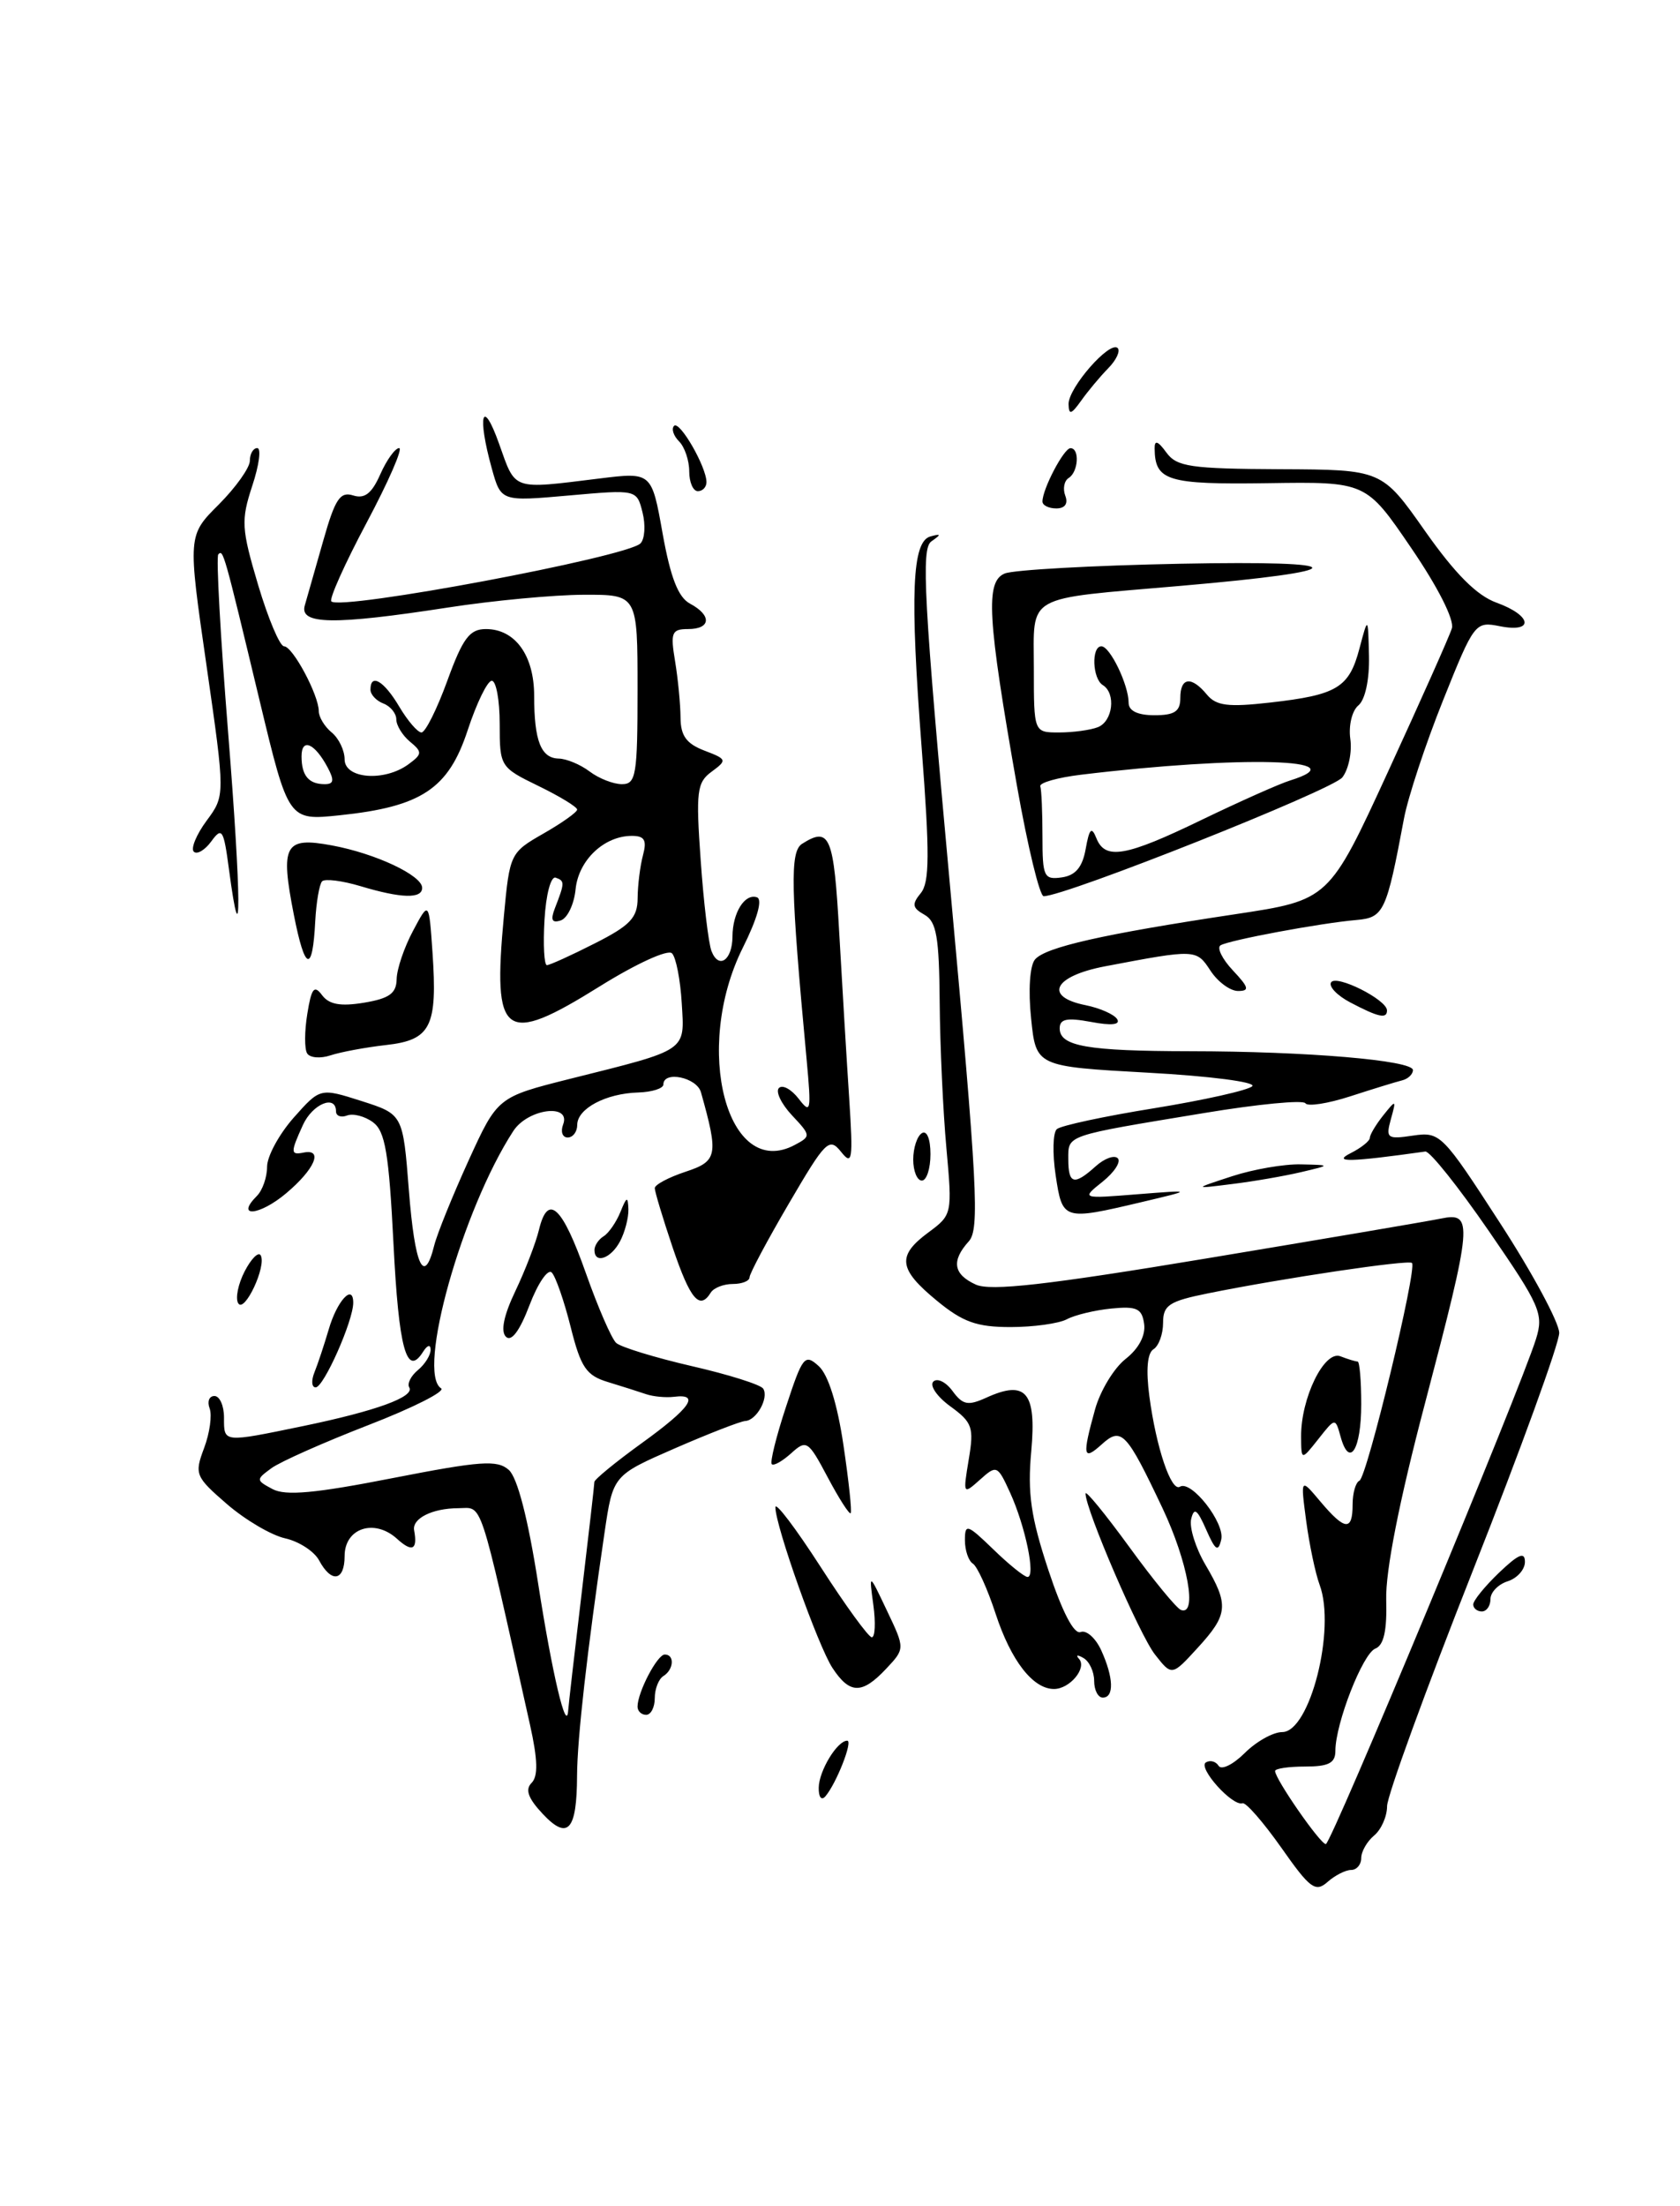 <?xml version="1.0" encoding="UTF-8" standalone="no"?>
<!DOCTYPE svg PUBLIC "-//W3C//DTD SVG 1.1//EN" "http://www.w3.org/Graphics/SVG/1.1/DTD/svg11.dtd" >
<svg xmlns="http://www.w3.org/2000/svg" xmlns:xlink="http://www.w3.org/1999/xlink" version="1.1" viewBox="0 0 195 256">
 <g >
 <path fill="currentColor"
d=" M 148.72 214.41 C 146.63 211.45 144.61 209.13 144.22 209.26 C 143.05 209.65 138.99 205.12 139.97 204.52 C 140.46 204.22 141.13 204.40 141.45 204.92 C 141.77 205.44 143.13 204.77 144.47 203.44 C 145.81 202.10 147.77 201.00 148.83 201.00 C 152.04 201.00 155.08 189.03 153.17 183.91 C 152.68 182.59 151.98 179.25 151.61 176.50 C 150.95 171.50 150.95 171.50 153.26 174.25 C 156.11 177.63 157.00 177.71 157.00 174.58 C 157.00 173.25 157.36 172.02 157.79 171.83 C 158.66 171.47 164.52 147.18 163.89 146.56 C 163.47 146.16 148.96 148.32 140.25 150.08 C 135.69 151.00 135.00 151.45 135.00 153.51 C 135.00 154.82 134.50 156.19 133.89 156.57 C 133.17 157.01 133.00 158.96 133.41 162.05 C 134.20 167.98 135.94 173.15 136.95 172.53 C 138.27 171.71 142.20 176.74 141.75 178.66 C 141.40 180.15 141.07 179.94 140.00 177.50 C 138.96 175.14 138.60 174.88 138.26 176.28 C 138.03 177.26 138.78 179.65 139.92 181.59 C 142.66 186.24 142.56 187.36 139.01 191.23 C 136.02 194.50 136.02 194.50 134.06 192.00 C 132.27 189.73 126.00 175.18 126.00 173.32 C 126.00 172.89 128.28 175.68 131.08 179.52 C 133.87 183.36 136.57 186.65 137.08 186.83 C 139.01 187.53 137.87 181.24 134.94 175.03 C 130.73 166.14 130.16 165.54 127.86 167.63 C 125.71 169.57 125.60 168.98 127.10 163.57 C 127.70 161.40 129.30 158.76 130.65 157.70 C 132.18 156.50 132.99 154.96 132.80 153.63 C 132.55 151.84 131.94 151.56 129.00 151.85 C 127.08 152.04 124.75 152.60 123.82 153.10 C 122.89 153.59 119.95 154.00 117.29 154.00 C 113.37 154.00 111.75 153.42 108.73 150.93 C 104.27 147.26 104.09 145.73 107.77 143.01 C 110.52 140.98 110.54 140.87 109.85 133.23 C 109.46 128.98 109.11 121.36 109.07 116.30 C 109.01 108.72 108.70 106.93 107.30 106.15 C 105.89 105.36 105.82 104.93 106.87 103.65 C 107.90 102.41 107.92 99.12 106.98 86.81 C 105.61 68.87 105.86 62.83 108.00 62.25 C 109.26 61.91 109.27 62.01 108.10 62.83 C 106.90 63.66 107.23 69.66 110.30 103.13 C 113.45 137.58 113.72 142.65 112.45 144.05 C 110.40 146.32 110.65 147.88 113.26 149.07 C 114.97 149.85 121.48 149.12 140.01 146.04 C 153.48 143.80 165.74 141.72 167.25 141.41 C 171.03 140.63 170.93 141.82 165.38 162.93 C 162.40 174.23 160.81 182.33 160.90 185.63 C 161.00 189.22 160.62 190.93 159.64 191.31 C 158.18 191.87 155.00 200.01 155.00 203.18 C 155.00 204.59 154.22 205.00 151.50 205.00 C 149.57 205.00 148.00 205.23 148.00 205.52 C 148.00 206.44 153.24 214.00 153.89 214.00 C 154.51 214.00 176.48 161.22 178.29 155.37 C 179.19 152.47 178.78 151.52 172.82 142.87 C 169.27 137.71 165.95 133.56 165.44 133.63 C 156.69 134.86 154.62 134.91 156.75 133.83 C 157.99 133.21 159.00 132.40 159.00 132.04 C 159.00 131.68 159.70 130.51 160.55 129.44 C 162.05 127.57 162.08 127.58 161.44 129.88 C 160.83 132.09 161.01 132.23 164.01 131.78 C 167.16 131.32 167.42 131.59 174.10 141.91 C 177.88 147.73 180.97 153.48 180.98 154.67 C 180.99 155.87 176.50 168.23 171.00 182.15 C 165.50 196.07 161.00 208.42 161.00 209.60 C 161.00 210.79 160.32 212.32 159.50 213.00 C 158.68 213.68 158.00 214.86 158.00 215.62 C 158.00 216.38 157.47 217.00 156.83 217.00 C 156.18 217.00 154.95 217.63 154.08 218.40 C 152.69 219.63 152.05 219.16 148.72 214.41 Z  M 63.00 210.50 C 61.30 208.69 60.93 207.67 61.70 206.90 C 62.47 206.13 62.42 204.20 61.52 200.16 C 55.49 173.21 56.09 175.00 53.18 175.02 C 50.17 175.03 47.81 176.22 48.07 177.59 C 48.49 179.86 47.85 180.18 46.07 178.56 C 43.45 176.19 40.00 177.33 40.00 180.57 C 40.00 183.48 38.47 183.75 37.04 181.08 C 36.48 180.03 34.71 178.88 33.11 178.52 C 31.51 178.17 28.47 176.38 26.35 174.55 C 22.67 171.36 22.55 171.08 23.69 168.04 C 24.35 166.29 24.63 164.21 24.33 163.43 C 24.03 162.64 24.28 162.00 24.89 162.00 C 25.50 162.00 26.00 163.12 26.00 164.50 C 26.00 167.44 25.82 167.42 35.18 165.49 C 43.67 163.73 48.17 162.09 47.50 161.00 C 47.24 160.57 47.69 159.67 48.51 158.99 C 49.33 158.31 49.99 157.25 49.98 156.63 C 49.98 155.98 49.60 156.08 49.10 156.88 C 47.20 159.88 46.28 156.53 45.67 144.29 C 45.14 133.81 44.71 131.27 43.29 130.23 C 42.34 129.53 40.98 129.18 40.28 129.45 C 39.58 129.72 39.00 129.50 39.00 128.97 C 39.00 126.98 36.28 128.09 35.16 130.55 C 33.70 133.75 33.71 134.06 35.25 133.75 C 37.56 133.29 36.53 135.69 33.21 138.48 C 30.11 141.09 27.26 141.34 29.82 138.78 C 30.47 138.13 31.00 136.61 31.00 135.40 C 31.00 134.18 32.39 131.63 34.08 129.71 C 37.16 126.24 37.16 126.24 41.96 127.77 C 46.77 129.31 46.77 129.31 47.46 138.15 C 48.15 146.94 49.22 149.26 50.40 144.53 C 50.74 143.17 52.54 138.74 54.38 134.69 C 57.75 127.31 57.75 127.31 66.18 125.19 C 79.93 121.75 79.47 122.06 79.13 116.40 C 78.97 113.71 78.47 111.11 78.00 110.63 C 77.53 110.14 73.84 111.83 69.62 114.46 C 58.46 121.42 57.16 120.46 58.49 106.27 C 59.16 99.07 59.23 98.93 63.08 96.73 C 65.23 95.50 66.99 94.25 66.99 93.95 C 67.00 93.65 64.97 92.41 62.50 91.21 C 58.06 89.05 58.00 88.96 58.00 84.01 C 58.00 81.26 57.59 79.00 57.08 79.00 C 56.58 79.00 55.32 81.59 54.28 84.75 C 52.05 91.54 48.92 93.62 39.42 94.61 C 33.48 95.23 33.48 95.23 30.15 81.37 C 25.96 63.90 25.91 63.75 25.34 64.33 C 25.07 64.59 25.59 73.90 26.48 85.02 C 28.01 104.21 28.07 112.10 26.58 100.91 C 25.96 96.24 25.77 95.93 24.53 97.63 C 23.78 98.66 22.86 99.20 22.49 98.83 C 22.13 98.46 22.80 96.84 23.98 95.24 C 26.14 92.32 26.14 92.32 23.97 77.23 C 21.79 62.14 21.79 62.14 25.40 58.54 C 27.38 56.55 29.00 54.27 29.00 53.47 C 29.00 52.66 29.39 52.00 29.86 52.00 C 30.34 52.00 30.08 53.97 29.28 56.38 C 27.96 60.40 28.02 61.34 29.96 67.88 C 31.13 71.80 32.48 75.00 32.97 75.00 C 33.97 75.00 37.00 80.66 37.00 82.53 C 37.00 83.20 37.67 84.32 38.50 85.00 C 39.33 85.68 40.00 87.09 40.00 88.12 C 40.00 90.38 44.60 90.74 47.40 88.70 C 49.02 87.51 49.04 87.27 47.59 86.07 C 46.72 85.35 46.00 84.18 46.00 83.48 C 46.00 82.79 45.32 81.95 44.50 81.64 C 43.67 81.32 43.00 80.60 43.00 80.03 C 43.00 78.08 44.57 79.01 46.34 82.00 C 47.32 83.65 48.48 85.00 48.92 85.00 C 49.37 85.00 50.72 82.30 51.92 79.00 C 53.72 74.05 54.51 73.00 56.40 73.00 C 59.79 73.00 62.00 76.05 62.00 80.75 C 62.00 85.97 62.79 87.99 64.86 88.03 C 65.76 88.05 67.37 88.72 68.44 89.53 C 69.51 90.34 71.20 91.00 72.19 91.00 C 73.83 91.00 74.00 89.95 74.00 80.00 C 74.00 69.00 74.00 69.00 67.75 69.02 C 64.31 69.03 57.23 69.69 52.00 70.50 C 38.71 72.55 34.72 72.49 35.38 70.25 C 35.66 69.29 36.62 65.89 37.53 62.71 C 38.89 57.91 39.48 57.02 40.98 57.49 C 42.32 57.92 43.15 57.28 44.14 55.04 C 44.88 53.37 45.87 52.00 46.33 52.00 C 46.79 52.00 45.09 55.89 42.56 60.65 C 40.03 65.40 38.18 69.52 38.46 69.79 C 39.54 70.88 72.75 64.65 74.34 63.06 C 74.84 62.56 74.95 60.94 74.58 59.47 C 73.91 56.80 73.91 56.80 66.03 57.50 C 58.15 58.20 58.15 58.20 57.08 54.35 C 55.36 48.15 55.99 46.04 57.93 51.50 C 59.88 56.98 59.33 56.79 69.57 55.53 C 75.64 54.78 75.64 54.78 76.91 61.91 C 77.83 67.03 78.72 69.32 80.09 70.05 C 82.64 71.41 82.52 73.00 79.87 73.00 C 77.96 73.00 77.80 73.40 78.36 76.75 C 78.70 78.81 78.98 81.75 78.99 83.27 C 79.00 85.38 79.67 86.30 81.75 87.10 C 84.38 88.10 84.42 88.21 82.60 89.55 C 80.89 90.80 80.76 91.83 81.33 99.84 C 81.67 104.73 82.24 109.46 82.58 110.36 C 83.42 112.53 85.00 111.44 85.02 108.69 C 85.03 105.91 86.45 103.65 87.86 104.13 C 88.53 104.36 87.91 106.60 86.21 110.00 C 80.38 121.72 84.43 137.05 92.26 132.86 C 94.14 131.86 94.13 131.77 91.92 129.42 C 90.68 128.09 90.00 126.67 90.41 126.26 C 90.82 125.84 91.85 126.40 92.70 127.50 C 94.11 129.34 94.18 128.98 93.63 123.00 C 91.76 102.96 91.68 98.82 93.10 97.92 C 96.32 95.88 96.78 96.99 97.41 108.25 C 97.76 114.44 98.28 123.10 98.57 127.50 C 99.03 134.65 98.93 135.31 97.62 133.66 C 96.25 131.95 95.83 132.37 91.58 139.64 C 89.06 143.94 87.00 147.81 87.00 148.23 C 87.00 148.65 86.13 149.00 85.06 149.00 C 83.99 149.00 82.84 149.45 82.50 150.00 C 81.21 152.09 80.12 150.80 78.09 144.81 C 76.94 141.40 76.00 138.28 76.00 137.88 C 76.00 137.48 77.60 136.63 79.56 135.98 C 83.29 134.75 83.42 134.08 81.36 126.75 C 80.87 125.02 77.00 124.22 77.00 125.85 C 77.00 126.31 75.68 126.73 74.06 126.78 C 70.32 126.89 67.00 128.65 67.00 130.54 C 67.00 131.34 66.50 132.00 65.89 132.00 C 65.28 132.00 65.05 131.32 65.36 130.50 C 66.32 128.00 61.27 128.65 59.58 131.25 C 53.65 140.37 48.33 159.31 51.20 161.11 C 51.74 161.45 47.94 163.37 42.77 165.37 C 37.59 167.38 32.52 169.63 31.50 170.38 C 29.70 171.70 29.70 171.77 31.63 172.80 C 33.13 173.61 36.60 173.29 45.56 171.53 C 55.80 169.53 57.72 169.39 59.06 170.58 C 60.06 171.47 61.29 176.23 62.46 183.74 C 64.09 194.24 65.75 201.25 65.95 198.50 C 65.98 197.95 66.68 191.88 67.50 185.00 C 68.32 178.12 68.99 172.26 68.99 171.97 C 69.00 171.68 71.47 169.65 74.49 167.47 C 80.14 163.39 81.31 161.71 78.25 162.09 C 77.29 162.21 75.83 162.07 75.00 161.79 C 74.17 161.51 72.18 160.87 70.56 160.38 C 68.05 159.62 67.42 158.70 66.24 154.00 C 65.48 150.97 64.49 148.12 64.04 147.67 C 63.60 147.21 62.43 148.91 61.46 151.46 C 60.32 154.46 59.35 155.75 58.72 155.12 C 58.09 154.49 58.48 152.62 59.82 149.82 C 60.95 147.45 62.19 144.24 62.56 142.71 C 63.60 138.41 65.26 139.96 68.02 147.79 C 69.41 151.72 70.98 155.34 71.52 155.84 C 72.06 156.33 76.01 157.54 80.29 158.53 C 84.57 159.51 88.31 160.69 88.59 161.15 C 89.26 162.23 87.80 164.84 86.50 164.90 C 85.95 164.93 82.27 166.36 78.32 168.08 C 71.15 171.21 71.15 171.21 70.17 177.85 C 68.15 191.59 67.00 201.75 66.98 206.05 C 66.96 212.43 65.91 213.60 63.00 210.50 Z  M 69.03 109.48 C 73.15 107.40 74.00 106.50 74.01 104.23 C 74.02 102.73 74.30 100.49 74.63 99.25 C 75.10 97.50 74.82 97.00 73.34 97.00 C 70.12 97.00 67.15 99.82 66.81 103.19 C 66.64 104.92 65.87 106.55 65.09 106.81 C 64.06 107.15 63.88 106.76 64.41 105.39 C 65.56 102.44 65.56 102.22 64.50 101.85 C 63.94 101.65 63.37 103.80 63.20 106.75 C 63.03 109.64 63.16 112.00 63.48 112.00 C 63.80 112.00 66.30 110.87 69.03 109.48 Z  M 38.03 89.06 C 36.52 86.23 35.00 85.59 35.00 87.77 C 35.00 90.01 35.83 91.00 37.70 91.00 C 38.75 91.00 38.82 90.54 38.03 89.06 Z  M 95.03 207.45 C 95.06 205.49 97.18 202.00 98.34 202.00 C 99.03 202.00 97.08 206.96 95.81 208.45 C 95.35 208.99 95.01 208.56 95.03 207.45 Z  M 74.00 198.05 C 74.00 196.38 76.29 192.00 77.16 192.00 C 78.33 192.00 78.21 193.75 77.00 194.50 C 76.45 194.84 76.00 195.99 76.00 197.06 C 76.00 198.13 75.55 199.00 75.00 199.00 C 74.45 199.00 74.00 198.57 74.00 198.05 Z  M 127.00 195.06 C 127.00 193.99 126.44 192.79 125.75 192.40 C 125.06 192.00 124.83 192.05 125.24 192.50 C 126.20 193.56 124.17 196.00 122.34 196.00 C 119.89 196.00 117.34 192.70 115.56 187.26 C 114.62 184.38 113.43 181.77 112.92 181.45 C 112.42 181.14 112.00 179.92 112.00 178.74 C 112.00 176.78 112.26 176.86 115.30 179.80 C 117.11 181.56 118.90 183.00 119.27 183.00 C 120.24 183.00 119.01 177.09 117.24 173.21 C 115.78 170.02 115.68 169.98 113.75 171.71 C 111.78 173.47 111.77 173.44 112.44 169.38 C 113.07 165.64 112.87 165.07 110.32 163.21 C 108.77 162.09 107.88 160.79 108.33 160.33 C 108.79 159.88 109.79 160.37 110.56 161.42 C 111.75 163.04 112.35 163.16 114.47 162.20 C 119.09 160.09 120.32 161.55 119.70 168.40 C 119.25 173.28 119.65 176.03 121.68 182.18 C 123.30 187.07 124.66 189.69 125.43 189.39 C 126.10 189.13 127.17 190.09 127.82 191.51 C 129.26 194.67 129.34 197.00 128.00 197.00 C 127.45 197.00 127.00 196.13 127.00 195.06 Z  M 96.62 193.55 C 94.95 191.00 90.00 177.06 90.00 174.91 C 90.00 174.23 92.36 177.35 95.25 181.83 C 98.14 186.32 100.81 189.99 101.19 190.00 C 101.57 190.00 101.65 188.31 101.37 186.25 C 100.86 182.50 100.86 182.50 102.95 186.91 C 105.05 191.32 105.05 191.32 102.85 193.66 C 100.05 196.64 98.63 196.61 96.62 193.55 Z  M 171.00 186.19 C 171.00 185.74 172.35 184.08 174.00 182.50 C 176.25 180.35 177.00 180.03 177.00 181.25 C 177.00 182.14 176.10 183.15 175.00 183.50 C 173.90 183.85 173.00 184.78 173.00 185.57 C 173.00 186.36 172.55 187.00 172.00 187.00 C 171.45 187.00 171.00 186.63 171.00 186.19 Z  M 96.07 171.43 C 93.81 167.17 93.61 167.04 91.84 168.64 C 90.82 169.56 89.81 170.14 89.58 169.91 C 89.36 169.68 90.10 166.68 91.24 163.23 C 93.16 157.38 93.41 157.06 95.03 158.53 C 96.13 159.52 97.19 162.90 97.90 167.70 C 98.52 171.88 98.90 175.43 98.74 175.60 C 98.57 175.76 97.37 173.88 96.07 171.43 Z  M 151.02 166.72 C 150.99 162.25 153.71 156.67 155.58 157.39 C 156.45 157.73 157.35 158.00 157.58 158.00 C 157.81 158.00 158.00 160.22 158.00 162.94 C 158.00 168.23 156.63 170.42 155.61 166.74 C 154.99 164.50 154.99 164.50 153.02 167.00 C 151.04 169.50 151.04 169.50 151.02 166.72 Z  M 36.50 159.25 C 36.89 158.29 37.63 156.05 38.15 154.29 C 39.11 150.96 41.00 148.90 41.00 151.18 C 41.00 153.28 37.58 160.99 36.64 161.00 C 36.17 161.00 36.11 160.21 36.50 159.25 Z  M 27.65 151.24 C 27.30 150.67 27.64 149.00 28.40 147.53 C 29.16 146.06 30.00 145.22 30.26 145.68 C 30.96 146.92 28.38 152.43 27.65 151.24 Z  M 69.00 145.06 C 69.00 144.54 69.48 143.82 70.07 143.46 C 70.66 143.09 71.53 141.83 72.01 140.65 C 72.74 138.84 72.88 138.79 72.94 140.32 C 72.97 141.31 72.53 143.00 71.96 144.07 C 70.89 146.07 69.00 146.71 69.00 145.06 Z  M 122.53 136.38 C 122.15 133.84 122.21 131.43 122.67 131.03 C 123.13 130.62 128.22 129.53 134.00 128.60 C 139.77 127.66 144.88 126.52 145.35 126.05 C 145.83 125.57 140.41 124.87 133.23 124.48 C 120.25 123.76 120.25 123.76 119.68 118.17 C 119.34 114.92 119.53 112.06 120.13 111.35 C 121.31 109.92 128.03 108.40 143.38 106.09 C 154.26 104.45 154.26 104.45 161.13 89.51 C 164.91 81.29 168.24 73.83 168.52 72.92 C 168.83 71.95 166.91 68.14 163.80 63.59 C 158.56 55.90 158.56 55.90 147.16 56.07 C 135.49 56.24 134.06 55.80 134.02 52.06 C 134.00 51.03 134.39 51.15 135.38 52.51 C 136.59 54.17 138.19 54.40 148.58 54.45 C 160.40 54.50 160.40 54.50 165.41 61.63 C 168.92 66.61 171.41 69.11 173.71 69.94 C 177.83 71.43 178.11 73.47 174.09 72.67 C 171.23 72.10 171.11 72.24 167.49 81.29 C 165.46 86.36 163.42 92.53 162.96 95.00 C 160.93 105.83 160.62 106.48 157.46 106.76 C 153.26 107.12 142.66 109.10 141.67 109.70 C 141.22 109.98 141.86 111.29 143.10 112.61 C 144.96 114.59 145.07 115.00 143.70 115.00 C 142.79 115.00 141.35 113.94 140.50 112.64 C 138.86 110.14 138.82 110.13 128.25 112.14 C 122.29 113.28 121.10 115.67 126.02 116.65 C 127.68 116.99 129.32 117.71 129.67 118.27 C 130.07 118.92 129.00 119.04 126.64 118.59 C 123.83 118.07 123.00 118.24 123.00 119.34 C 123.00 121.41 126.19 121.97 138.10 121.99 C 151.69 122.00 164.00 123.05 164.00 124.18 C 164.00 124.66 163.44 125.20 162.75 125.37 C 162.06 125.54 159.36 126.37 156.74 127.22 C 154.12 128.07 151.77 128.43 151.52 128.03 C 151.27 127.62 145.99 128.13 139.78 129.16 C 123.53 131.84 124.00 131.68 124.00 134.52 C 124.00 137.43 124.67 137.60 127.18 135.34 C 128.19 134.43 129.34 134.01 129.74 134.41 C 130.14 134.81 129.35 136.03 127.99 137.12 C 125.50 139.11 125.50 139.11 132.00 138.59 C 138.50 138.08 138.50 138.08 132.50 139.50 C 123.39 141.65 123.32 141.62 122.53 136.38 Z  M 143.00 136.50 C 145.47 135.69 149.07 135.07 151.00 135.12 C 154.50 135.20 154.50 135.20 151.02 136.02 C 149.10 136.47 145.50 137.10 143.02 137.40 C 138.50 137.97 138.50 137.97 143.00 136.50 Z  M 106.00 134.56 C 106.00 133.22 106.45 131.84 107.00 131.50 C 107.58 131.14 108.00 132.16 108.00 133.94 C 108.00 135.62 107.55 137.00 107.00 137.00 C 106.45 137.00 106.00 135.90 106.00 134.56 Z  M 35.65 122.24 C 35.33 121.73 35.34 119.66 35.67 117.65 C 36.15 114.66 36.47 114.26 37.38 115.48 C 38.19 116.57 39.53 116.81 42.25 116.36 C 45.19 115.87 46.01 115.28 46.04 113.62 C 46.06 112.45 46.92 109.93 47.94 108.02 C 49.79 104.54 49.79 104.54 50.20 110.52 C 50.79 119.14 50.02 120.69 44.82 121.27 C 42.44 121.54 39.54 122.08 38.36 122.47 C 37.19 122.86 35.97 122.76 35.65 122.24 Z  M 156.73 116.33 C 155.21 115.53 154.20 114.48 154.50 114.00 C 155.09 113.05 160.98 116.01 160.99 117.25 C 161.00 118.27 160.00 118.05 156.73 116.33 Z  M 34.11 106.17 C 32.51 98.02 33.03 97.08 38.54 98.11 C 43.61 99.05 49.00 101.59 49.00 103.03 C 49.00 104.32 46.59 104.26 41.86 102.84 C 39.73 102.20 37.72 101.95 37.39 102.27 C 37.07 102.60 36.71 104.69 36.59 106.91 C 36.28 112.99 35.40 112.73 34.11 106.17 Z  M 118.05 91.25 C 114.60 71.66 114.36 67.47 116.63 66.55 C 117.66 66.13 126.83 65.62 137.00 65.42 C 157.42 65.02 157.42 66.23 137.00 67.99 C 118.73 69.57 120.00 68.85 120.00 77.58 C 120.00 85.00 120.00 85.00 122.92 85.00 C 124.52 85.00 126.55 84.73 127.42 84.39 C 129.17 83.72 129.56 80.46 128.00 79.50 C 126.79 78.75 126.66 75.00 127.84 75.00 C 128.84 75.00 131.00 79.48 131.00 81.55 C 131.00 82.49 132.04 83.00 134.00 83.00 C 136.33 83.00 137.00 82.56 137.00 81.00 C 137.00 78.59 138.28 78.42 140.09 80.61 C 141.17 81.91 142.56 82.08 147.41 81.53 C 155.20 80.65 156.59 79.81 157.79 75.27 C 158.79 71.50 158.79 71.50 158.90 76.13 C 158.96 78.87 158.46 81.20 157.67 81.86 C 156.93 82.47 156.52 84.20 156.73 85.73 C 156.95 87.25 156.54 89.27 155.81 90.21 C 154.71 91.66 123.67 104.00 121.14 104.00 C 120.68 104.00 119.29 98.26 118.05 91.25 Z  M 126.02 98.50 C 126.44 96.15 126.70 95.88 127.25 97.25 C 128.27 99.83 130.63 99.43 139.50 95.13 C 143.90 93.01 148.51 90.95 149.75 90.57 C 157.84 88.04 144.03 87.66 125.50 89.90 C 122.75 90.23 120.61 90.84 120.75 91.25 C 120.89 91.66 121.00 94.28 121.00 97.07 C 121.00 101.75 121.17 102.11 123.24 101.82 C 124.84 101.59 125.64 100.64 126.02 98.50 Z  M 121.00 58.20 C 121.00 56.75 123.48 52.02 124.25 52.01 C 125.34 52.00 125.17 54.78 124.04 55.47 C 123.52 55.80 123.34 56.72 123.65 57.53 C 124.00 58.45 123.61 59.00 122.61 59.00 C 121.72 59.00 121.00 58.64 121.00 58.20 Z  M 80.00 54.70 C 80.00 53.44 79.47 51.87 78.82 51.22 C 78.17 50.57 77.91 49.76 78.24 49.42 C 78.89 48.78 82.00 54.18 82.00 55.95 C 82.00 56.53 81.55 57.00 81.00 57.00 C 80.45 57.00 80.00 55.97 80.00 54.70 Z  M 124.03 46.90 C 123.99 45.01 128.83 39.49 129.73 40.39 C 130.06 40.73 129.57 41.79 128.62 42.75 C 127.68 43.71 126.27 45.40 125.49 46.50 C 124.34 48.11 124.06 48.19 124.03 46.90 Z "/>
</g>
</svg>